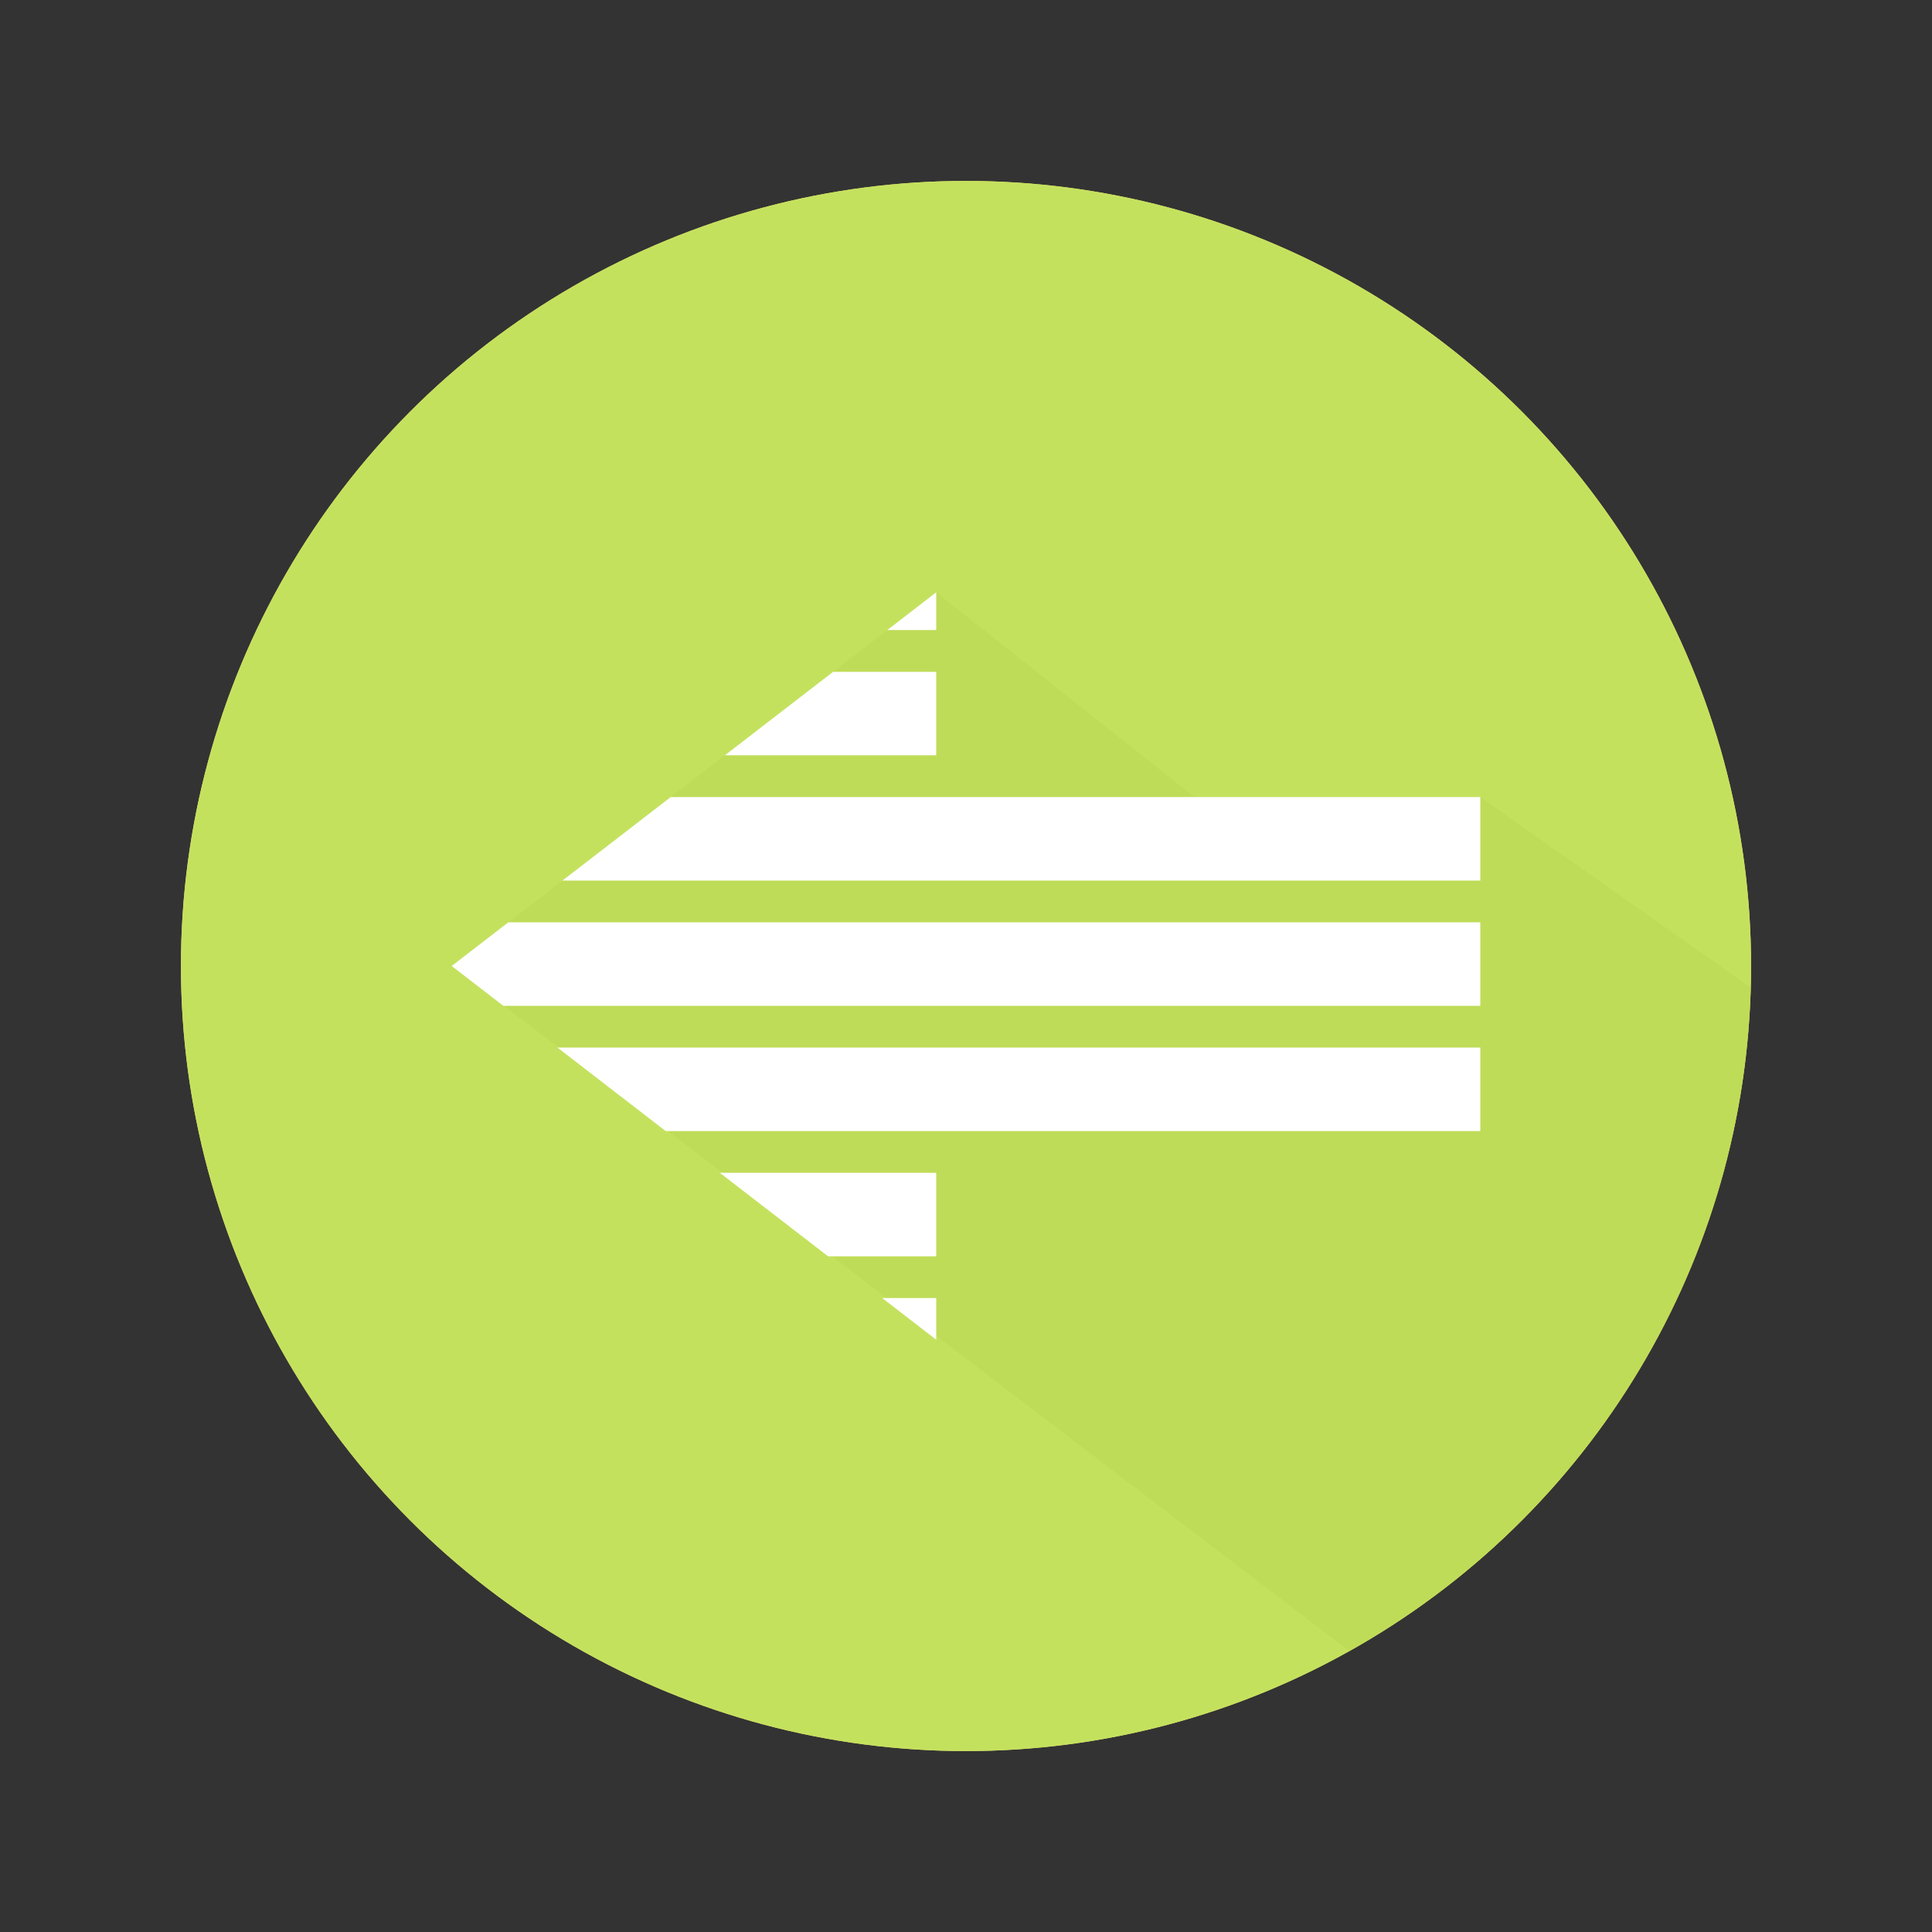 <?xml version="1.0" encoding="utf-8"?>
<!-- Generator: Adobe Illustrator 15.0.0, SVG Export Plug-In . SVG Version: 6.00 Build 0)  -->
<!DOCTYPE svg PUBLIC "-//W3C//DTD SVG 1.1//EN" "http://www.w3.org/Graphics/SVG/1.1/DTD/svg11.dtd">
<svg version="1.1" id="Capa_1" xmlns="http://www.w3.org/2000/svg" xmlns:xlink="http://www.w3.org/1999/xlink" x="0px" y="0px"
	 width="600px" height="600px" viewBox="0 0 600 600" enable-background="new 0 0 600 600" xml:space="preserve">
<rect x="0" y="0" width="600" height="600" fill="#333333" stroke="none"/>
<g>
	<circle fill="#EED26A" cx="300" cy="300" r="243.811"/>
	<circle fill="#C4E15E" cx="300" cy="300" r="243.811"/>
	<path opacity="0.37" fill="#B5D24F" d="M543.715,306.703l-83.989-59.168H317.201l0,0h11.8h12.993H371l-80.243-63.601
		L140.274,299.999l278.8,212.785C491.676,472.068,541.324,395.285,543.715,306.703z"/>
	<g>
		<polygon fill="#FFFFFF" points="257.17,390.159 223.549,364.229 290.757,364.229 290.757,390.159 		"/>
		<polygon fill="#FFFFFF" points="459.726,325.331 459.726,351.263 206.738,351.263 173.118,325.331 		"/>
		<polygon fill="#FFFFFF" points="459.726,312.363 156.307,312.363 140.274,299.999 157.861,286.434 459.726,286.434 		"/>
		<polygon fill="#FFFFFF" points="275.542,195.67 290.757,183.935 290.757,195.67 		"/>
		<polygon fill="#FFFFFF" points="459.726,247.535 459.726,273.467 174.676,273.467 208.295,247.535 		"/>
		<polygon fill="#FFFFFF" points="290.757,403.127 290.757,416.065 273.982,403.127 		"/>
		<polygon fill="#FFFFFF" points="290.757,208.638 290.757,234.567 225.107,234.567 258.729,208.638 		"/>
	</g>
</g>
</svg>
